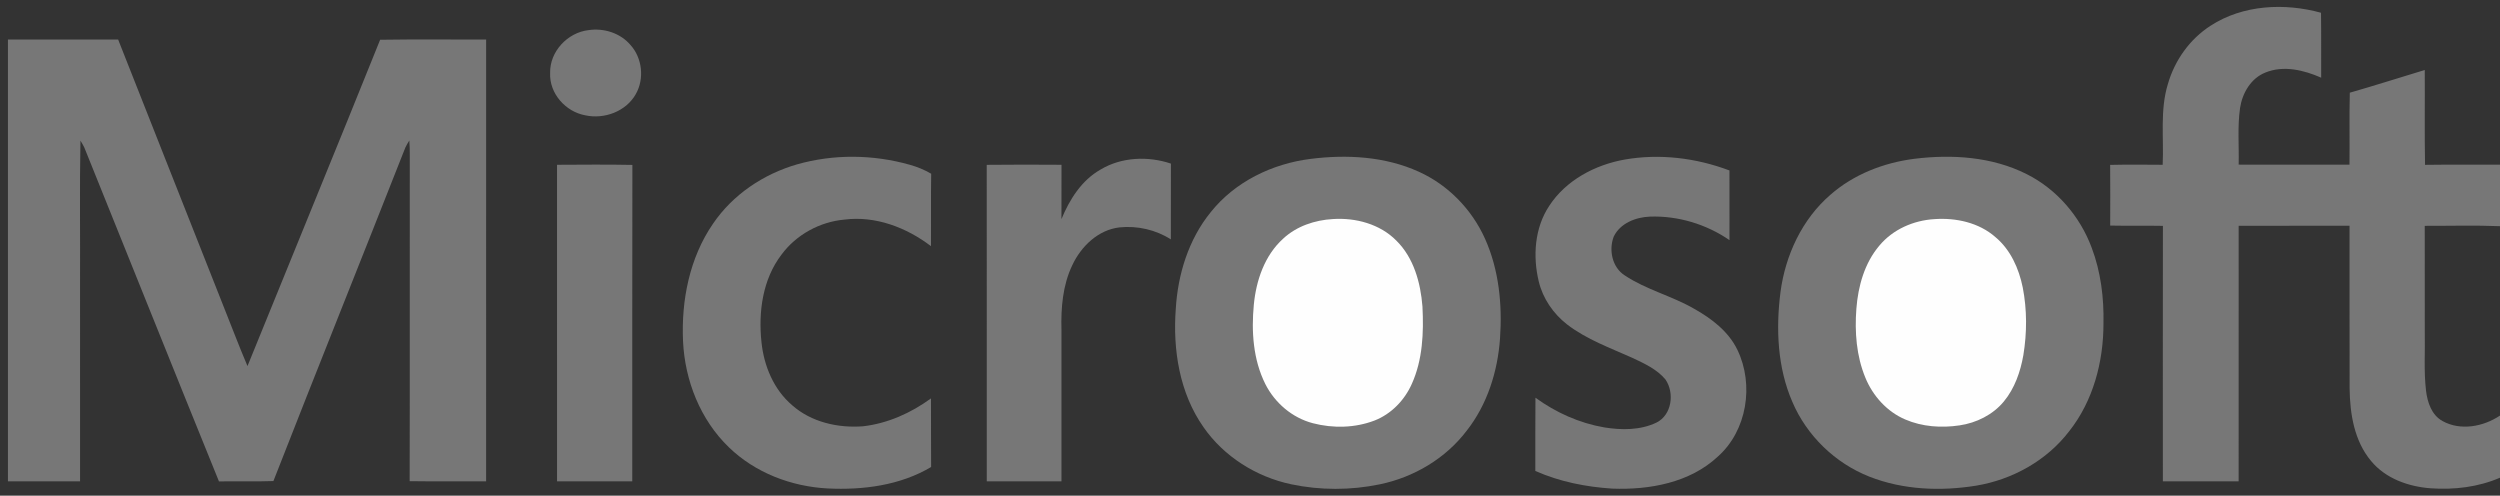 <?xml version="1.0" encoding="UTF-8" standalone="no"?>
<svg width="116px" height="23px" viewBox="0 0 116 23" version="1.1" xmlns="http://www.w3.org/2000/svg" xmlns:xlink="http://www.w3.org/1999/xlink" xmlns:sketch="http://www.bohemiancoding.com/sketch/ns">
    <rect x="0" y="0" width="116" height="23" fill="#333333" stroke="none"/>
    <!-- Generator: Sketch 3.3.3 (12081) - http://www.bohemiancoding.com/sketch -->
    <title>Untitled</title>
    <desc>Created with Sketch.</desc>
    <defs></defs>
    <g id="Page-1" stroke="none" stroke-width="1" fill="none" fill-rule="evenodd" sketch:type="MSPage">
        <g id="mslogo-text" sketch:type="MSLayerGroup">
            <g id="Page-1" sketch:type="MSShapeGroup">
                <g id="mslogo-original">
                    <g id="Page-1">
                        <g id="msft_logo_print">
                            <path d="M102.572,1.193 C104.071,0.218 106.007,0.127 107.695,0.592 C107.71,1.595 107.697,2.6 107.702,3.604 C106.9,3.251 105.956,3.021 105.111,3.367 C104.442,3.633 104.043,4.32 103.939,5.007 C103.813,5.879 103.895,6.762 103.874,7.639 C105.588,7.643 107.302,7.64 109.016,7.641 C109.029,6.528 109.003,5.414 109.031,4.301 C110.196,3.969 111.349,3.597 112.509,3.248 C112.519,4.714 112.495,6.181 112.522,7.649 C113.681,7.632 114.84,7.645 116,7.641 L116,10.495 C114.836,10.447 113.672,10.483 112.508,10.479 C112.513,12.12 112.509,13.761 112.51,15.403 C112.529,16.312 112.461,17.225 112.568,18.131 C112.632,18.665 112.826,19.257 113.327,19.533 C114.166,20.003 115.23,19.798 116,19.282 L116,22.165 C114.995,22.601 113.873,22.734 112.786,22.657 C111.755,22.581 110.687,22.206 110.015,21.386 C109.238,20.459 109.038,19.205 109.022,18.032 C109.013,15.513 109.023,12.994 109.018,10.475 C107.303,10.474 105.588,10.473 103.874,10.476 C103.872,14.428 103.873,18.381 103.873,22.334 L100.357,22.334 C100.357,18.382 100.352,14.431 100.359,10.48 C99.544,10.464 98.728,10.484 97.913,10.467 C97.916,9.529 97.92,8.59 97.911,7.651 C98.722,7.632 99.534,7.64 100.348,7.646 C100.407,6.398 100.217,5.114 100.59,3.899 C100.905,2.802 101.606,1.812 102.572,1.193" id="Fill-4" fill="#777777"></path>
                            <path d="M27.309,1.398 C28.018,1.291 28.785,1.533 29.254,2.087 C29.805,2.694 29.907,3.661 29.498,4.371 C29.047,5.171 28.038,5.543 27.159,5.351 C26.246,5.187 25.485,4.338 25.526,3.392 C25.5,2.397 26.333,1.509 27.309,1.398" id="Fill-5" fill="#777777"></path>
                            <path d="M0.369,1.833 L5.481,1.833 C7.072,5.874 8.675,9.911 10.268,13.951 C10.675,14.961 11.056,15.984 11.483,16.986 C13.53,11.937 15.606,6.901 17.638,1.845 C19.277,1.819 20.917,1.839 22.557,1.835 C22.553,8.668 22.555,15.5 22.556,22.333 C21.373,22.33 20.19,22.343 19.008,22.326 C19.021,17.284 19.007,12.242 19.014,7.199 C19.016,6.972 19.008,6.746 18.993,6.519 C18.923,6.625 18.862,6.734 18.808,6.847 C16.777,12.008 14.706,17.155 12.686,22.321 C11.845,22.351 11.002,22.323 10.16,22.337 C8.064,17.175 5.994,12.003 3.909,6.837 C3.855,6.73 3.796,6.626 3.733,6.525 C3.69,8.734 3.726,10.945 3.714,13.154 C3.715,16.214 3.712,19.273 3.715,22.333 C2.599,22.336 1.483,22.333 0.369,22.334 C0.368,15.5 0.367,8.667 0.369,1.833" id="Fill-6" fill="#777777"></path>
                            <path d="M36.983,7.627 C38.68,7.144 40.509,7.164 42.205,7.643 C42.554,7.74 42.893,7.876 43.207,8.061 C43.188,9.18 43.207,10.301 43.197,11.422 C42.063,10.556 40.625,10.007 39.184,10.189 C38.04,10.292 36.949,10.886 36.265,11.81 C35.385,12.956 35.182,14.478 35.333,15.88 C35.446,16.977 35.9,18.074 36.754,18.801 C37.64,19.589 38.883,19.868 40.042,19.78 C41.189,19.648 42.27,19.163 43.197,18.486 C43.206,19.547 43.192,20.608 43.204,21.669 C41.767,22.524 40.044,22.745 38.4,22.664 C36.717,22.575 35.038,21.937 33.82,20.754 C32.496,19.478 31.778,17.659 31.693,15.836 C31.607,13.941 31.993,11.964 33.083,10.382 C33.997,9.032 35.426,8.076 36.983,7.627" id="Fill-7" fill="#777777"></path>
                            <path d="M60.8,7.374 C62.486,7.16 64.266,7.255 65.832,7.968 C67.191,8.581 68.292,9.714 68.902,11.071 C69.553,12.516 69.711,14.138 69.601,15.705 C69.493,17.235 69.012,18.768 68.056,19.983 C67.077,21.274 65.6,22.148 64.02,22.473 C62.669,22.754 61.255,22.754 59.904,22.469 C58.288,22.124 56.791,21.186 55.843,19.821 C54.73,18.24 54.414,16.229 54.556,14.334 C54.651,12.726 55.151,11.105 56.178,9.844 C57.303,8.432 59.028,7.598 60.8,7.374" id="Fill-8" fill="#777777"></path>
                            <path d="M75.382,7.404 C77.007,7.118 78.709,7.328 80.247,7.91 C80.249,8.988 80.247,10.065 80.248,11.142 C79.174,10.403 77.861,10.005 76.556,10.051 C75.899,10.077 75.177,10.355 74.877,10.979 C74.639,11.597 74.804,12.408 75.387,12.778 C76.384,13.444 77.573,13.728 78.605,14.325 C79.419,14.782 80.207,15.379 80.619,16.24 C81.394,17.853 81.066,19.984 79.705,21.187 C78.405,22.401 76.534,22.737 74.813,22.672 C73.591,22.593 72.363,22.352 71.239,21.852 C71.244,20.719 71.232,19.587 71.245,18.454 C72.19,19.141 73.28,19.632 74.434,19.831 C75.238,19.962 76.111,19.967 76.86,19.608 C77.577,19.252 77.705,18.234 77.28,17.611 C76.882,17.131 76.297,16.866 75.745,16.606 C74.709,16.141 73.621,15.751 72.711,15.053 C72.072,14.554 71.588,13.851 71.398,13.059 C71.117,11.89 71.205,10.573 71.884,9.552 C72.66,8.362 74.009,7.649 75.382,7.404" id="Fill-9" fill="#777777"></path>
                            <path d="M88.818,7.369 C90.572,7.152 92.434,7.27 94.035,8.078 C95.431,8.776 96.514,10.037 97.055,11.496 C97.477,12.612 97.626,13.816 97.601,15.004 C97.604,16.779 97.125,18.601 96.011,20.008 C94.969,21.371 93.374,22.257 91.69,22.535 C90.043,22.801 88.303,22.732 86.738,22.116 C85.153,21.492 83.835,20.219 83.167,18.651 C82.471,17.053 82.398,15.255 82.615,13.548 C82.842,11.841 83.615,10.171 84.933,9.036 C86.013,8.088 87.403,7.551 88.818,7.369" id="Fill-10" fill="#777777"></path>
                            <path d="M51.068,7.866 C52.038,7.284 53.271,7.235 54.33,7.591 C54.325,8.764 54.33,9.936 54.327,11.108 C53.634,10.659 52.769,10.467 51.951,10.55 C50.954,10.663 50.163,11.43 49.753,12.308 C49.308,13.238 49.224,14.291 49.252,15.308 C49.252,17.65 49.253,19.992 49.252,22.334 L45.786,22.334 C45.784,17.439 45.79,12.543 45.784,7.649 C46.94,7.634 48.097,7.64 49.254,7.646 C49.249,8.486 49.254,9.327 49.251,10.168 C49.627,9.254 50.186,8.365 51.068,7.866" id="Fill-11" fill="#777777"></path>
                            <path d="M25.846,7.646 C27.011,7.641 28.178,7.629 29.343,7.652 C29.33,12.545 29.342,17.44 29.337,22.334 L25.847,22.334 C25.845,17.438 25.848,12.542 25.846,7.646" id="Fill-12" fill="#777777"></path>
                            <path d="M61.848,10.164 C62.904,10.095 64.029,10.394 64.788,11.162 C65.6,11.961 65.915,13.119 66.002,14.224 C66.064,15.434 66.014,16.694 65.507,17.815 C65.171,18.57 64.556,19.209 63.78,19.512 C62.872,19.86 61.852,19.881 60.915,19.637 C59.961,19.387 59.152,18.697 58.711,17.82 C58.145,16.689 58.06,15.382 58.177,14.142 C58.284,13.015 58.676,11.855 59.535,11.077 C60.158,10.495 61.007,10.211 61.848,10.164" id="Fill-13" fill="#FEFEFE"></path>
                            <path d="M89.766,10.167 C90.759,10.098 91.819,10.327 92.583,10.998 C93.287,11.582 93.676,12.456 93.855,13.337 C94.056,14.37 94.054,15.439 93.884,16.477 C93.749,17.25 93.482,18.021 92.975,18.633 C92.465,19.248 91.705,19.623 90.921,19.738 C90.08,19.864 89.193,19.803 88.407,19.465 C87.557,19.105 86.899,18.37 86.553,17.525 C86.136,16.518 86.053,15.402 86.136,14.324 C86.216,13.28 86.512,12.21 87.201,11.398 C87.83,10.641 88.794,10.222 89.766,10.167" id="Fill-14" fill="#FEFEFE"></path>
                        </g>
                    </g>
                </g>
            </g>
        </g>
    </g>
</svg>
